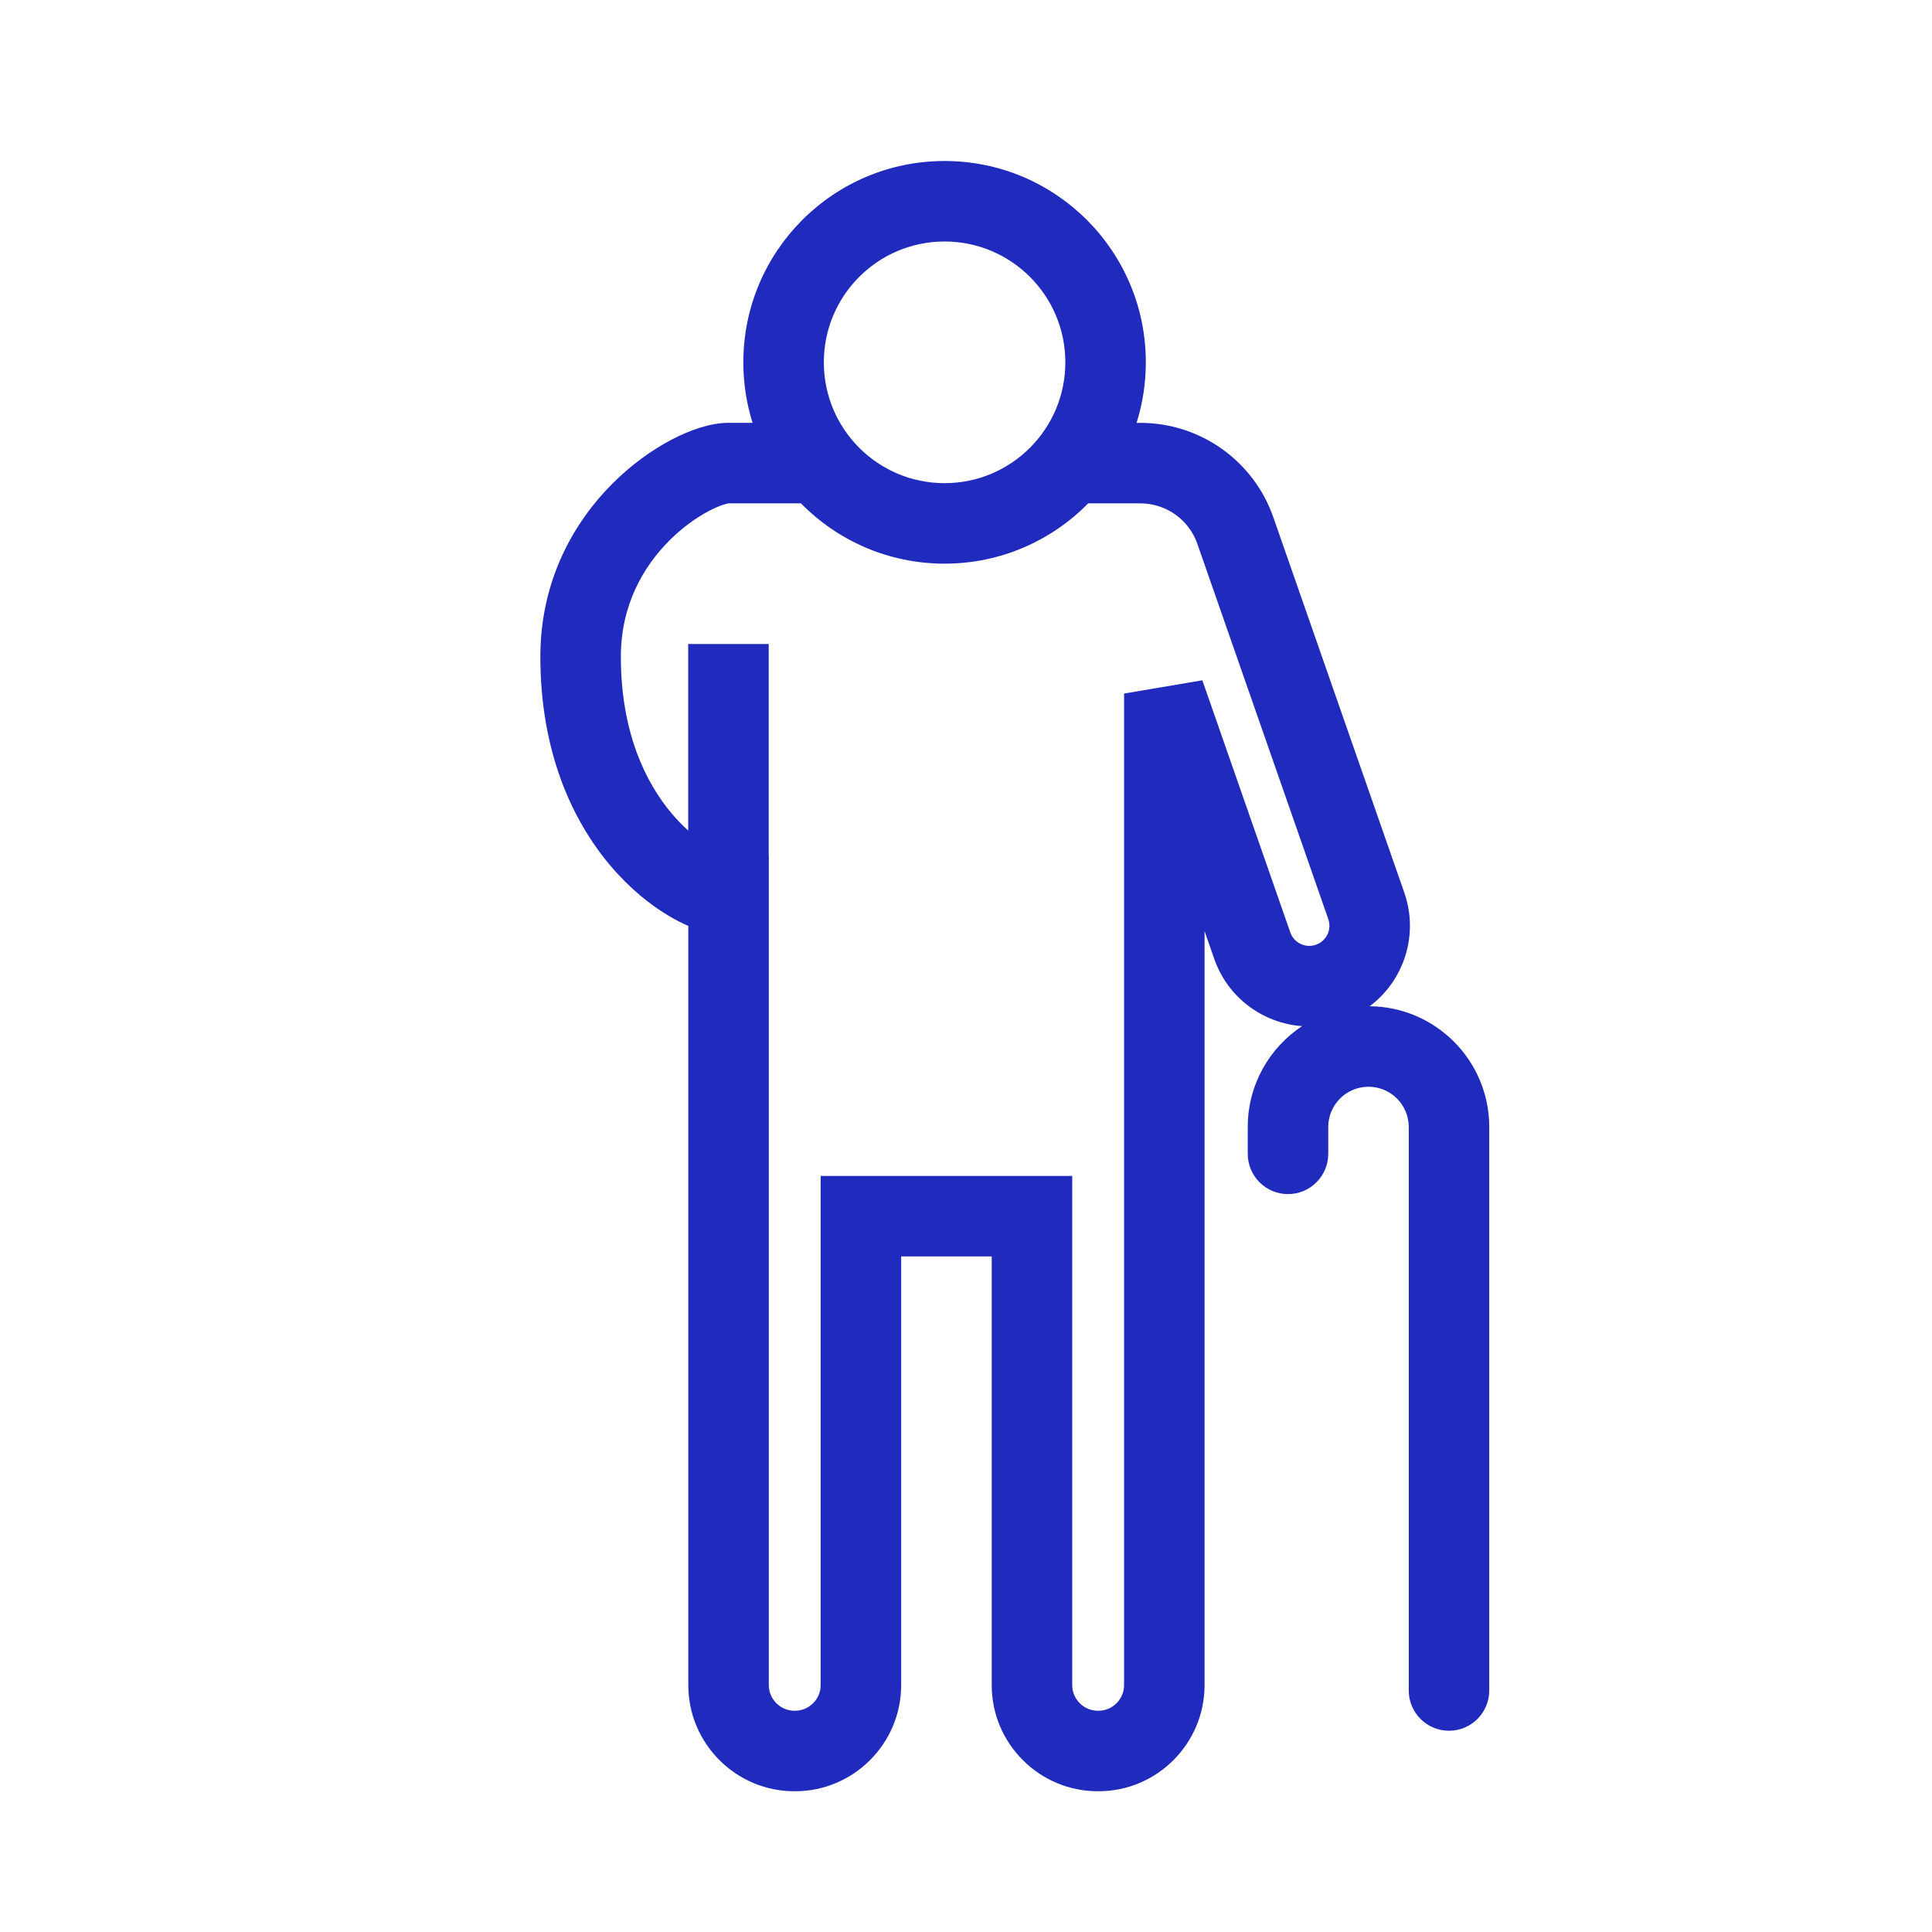 <!DOCTYPE svg PUBLIC "-//W3C//DTD SVG 1.1//EN" "http://www.w3.org/Graphics/SVG/1.1/DTD/svg11.dtd">
<!-- Uploaded to: SVG Repo, www.svgrepo.com, Transformed by: SVG Repo Mixer Tools -->
<svg width="800px" height="800px" viewBox="0 0 48 48" fill="none" xmlns="http://www.w3.org/2000/svg" stroke="#2b4fde" stroke-width="0">
<g id="SVGRepo_bgCarrier" stroke-width="0"/>
<g id="SVGRepo_tracerCarrier" stroke-linecap="round" stroke-linejoin="round"/>
<g id="SVGRepo_iconCarrier"> <path fill-rule="evenodd" clip-rule="evenodd" d="M20.468 9.002C20.468 7.344 21.811 6 23.468 6C25.124 6 26.468 7.344 26.468 9.002C26.468 10.66 25.124 12.004 23.468 12.004C21.811 12.004 20.468 10.66 20.468 9.002ZM23.468 4C20.706 4 18.468 6.24 18.468 9.002C18.468 9.526 18.548 10.03 18.697 10.505H18.101C17.639 10.505 17.126 10.692 16.683 10.924C16.208 11.174 15.694 11.537 15.219 12.012C14.263 12.967 13.425 14.412 13.425 16.315C13.425 18.657 14.202 20.367 15.162 21.503C15.637 22.066 16.155 22.485 16.642 22.77C16.789 22.856 16.943 22.936 17.101 23.004V41.868C17.101 43.319 18.284 44.503 19.735 44.503L19.739 44.502H19.751L19.754 44.503C21.206 44.503 22.389 43.319 22.389 41.868V31.216H24.639V41.868C24.639 43.319 25.822 44.503 27.273 44.503L27.277 44.502H27.289L27.293 44.503C28.744 44.503 29.927 43.319 29.927 41.868V23.133L30.168 23.824C30.507 24.795 31.385 25.424 32.35 25.494C31.537 26.031 31 26.953 31 28V28.667C31 29.219 31.448 29.667 32 29.667C32.552 29.667 33 29.219 33 28.667V28C33 27.448 33.448 27 34 27C34.552 27 35 27.448 35 28V42C35 42.552 35.448 43 36 43C36.552 43 37 42.552 37 42V28C37 26.353 35.673 25.016 34.03 25C34.878 24.364 35.257 23.23 34.889 22.176L31.636 12.853C31.146 11.447 29.82 10.506 28.331 10.506H28.238C28.387 10.031 28.468 9.526 28.468 9.002C28.468 6.24 26.23 4 23.468 4ZM18.101 12.505H19.899C20.806 13.43 22.07 14.004 23.468 14.004C24.865 14.004 26.128 13.43 27.036 12.506H28.331C28.97 12.506 29.538 12.909 29.748 13.512L33.001 22.835C33.092 23.096 32.954 23.381 32.694 23.472C32.433 23.563 32.148 23.425 32.057 23.165L29.872 16.902L27.927 17.231V41.868C27.927 42.215 27.64 42.503 27.293 42.503L27.289 42.502L27.289 42.502L27.277 42.502L27.273 42.503C26.927 42.503 26.639 42.215 26.639 41.868V30.216V29.216H25.639H21.389H20.389V30.216V41.868C20.389 42.215 20.101 42.503 19.754 42.503L19.751 42.502L19.751 42.502L19.739 42.502L19.735 42.503C19.389 42.503 19.101 42.215 19.101 41.868V22.24V21.24H19.098L19.098 16H17.098L17.098 20.634C16.963 20.513 16.825 20.373 16.69 20.213C16.037 19.44 15.425 18.188 15.425 16.315C15.425 15.042 15.976 14.083 16.633 13.427C16.964 13.096 17.313 12.852 17.612 12.695C17.898 12.545 18.065 12.512 18.096 12.506L18.096 12.506C18.101 12.505 18.102 12.505 18.101 12.505Z" fill="#202abc"/> </g>
</svg>